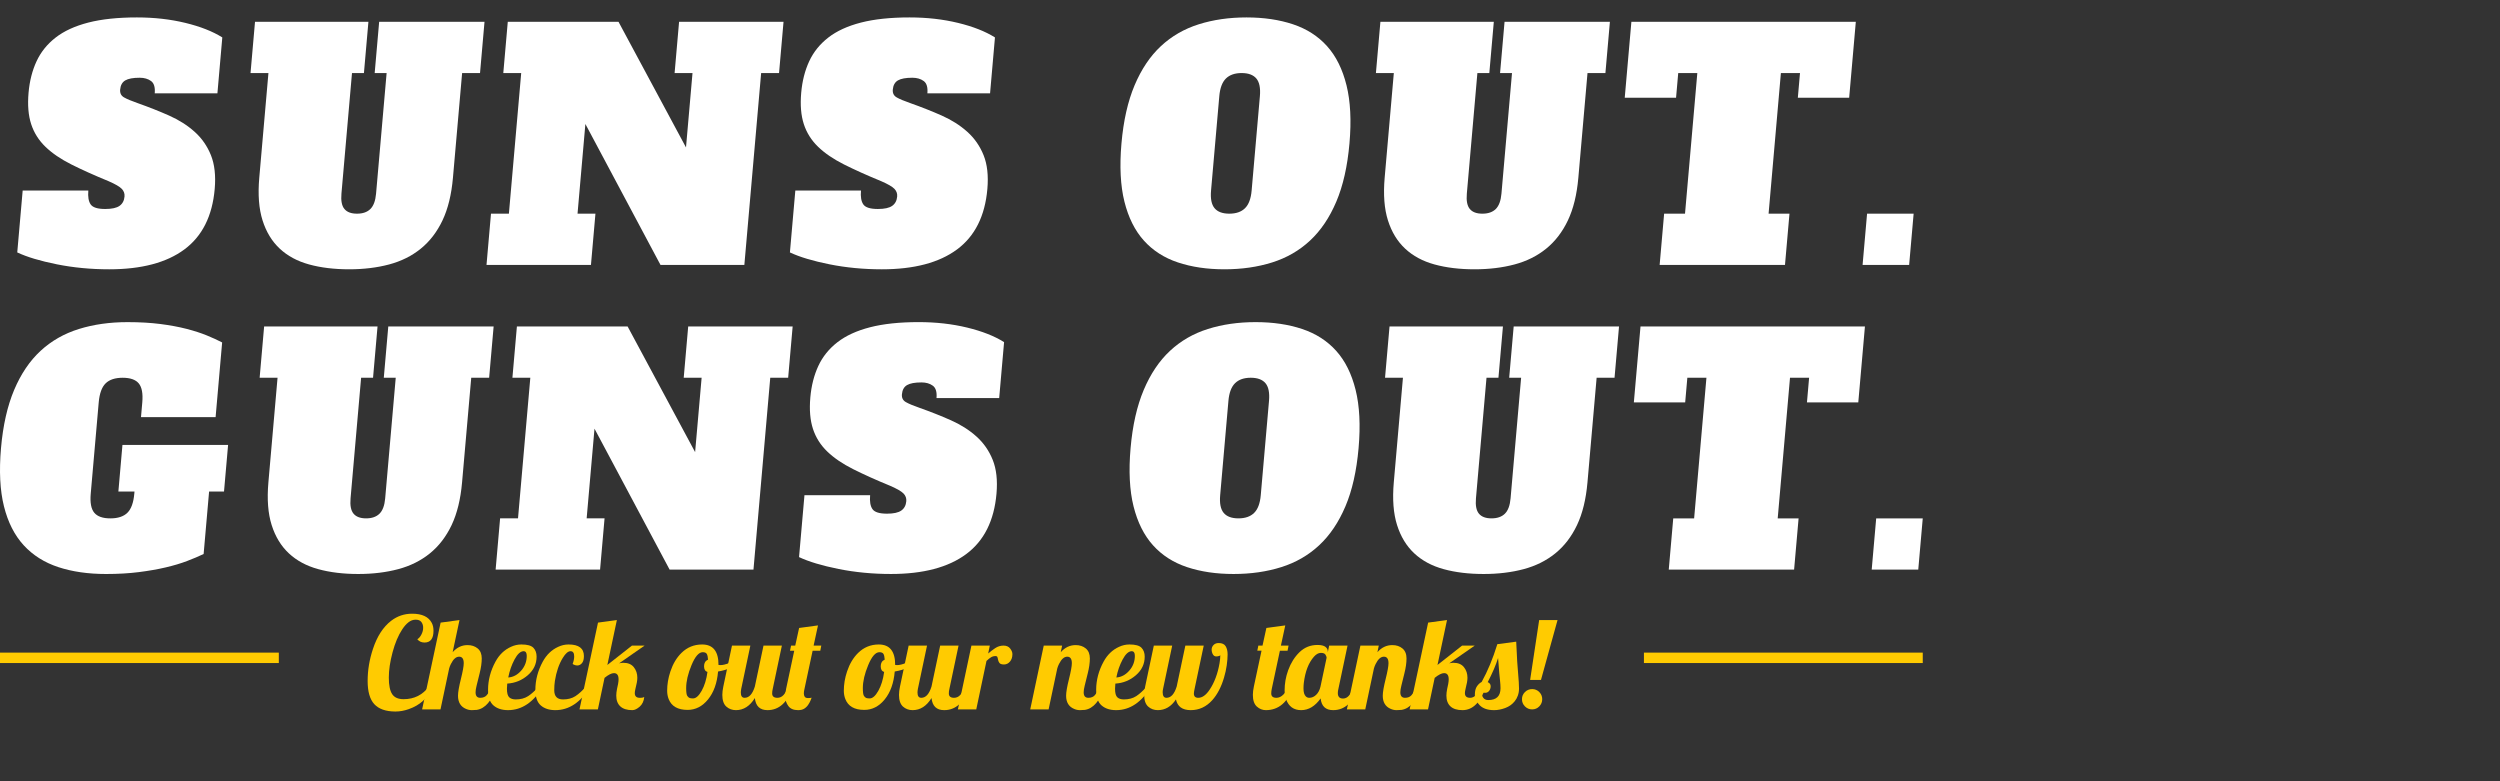 <?xml version="1.0" encoding="utf-8"?>
<!-- Generator: Adobe Illustrator 16.0.0, SVG Export Plug-In . SVG Version: 6.00 Build 0)  -->
<!DOCTYPE svg PUBLIC "-//W3C//DTD SVG 1.1//EN" "http://www.w3.org/Graphics/SVG/1.1/DTD/svg11.dtd">
<svg version="1.1" id="Layer_1" xmlns="http://www.w3.org/2000/svg" xmlns:xlink="http://www.w3.org/1999/xlink" x="0px" y="0px"
	 width="960px" height="300px" viewBox="0 0 960 300" enable-background="new 0 0 960 300" xml:space="preserve">
<rect x="0" y="0" width="960" height="300" fill="#333333" stroke="none"/>
<g>
	<path fill="#FFFFFF" d="M40.407,80.252c2.521,0,4.351-0.399,5.491-1.2c1.139-0.799,1.779-1.999,1.919-3.6
		c0.098-1.119-0.257-2.1-1.061-2.94c-0.806-0.84-2.497-1.819-5.072-2.94c-5.459-2.239-10.217-4.38-14.279-6.42
		s-7.378-4.299-9.95-6.78c-2.573-2.479-4.4-5.379-5.485-8.7c-1.084-3.319-1.42-7.339-1.007-12.06c0.392-4.479,1.412-8.5,3.06-12.06
		c1.647-3.559,4.091-6.6,7.33-9.12c3.238-2.521,7.417-4.44,12.537-5.76c5.119-1.32,11.347-1.98,18.681-1.98
		c6.647,0,12.849,0.701,18.611,2.1c5.76,1.4,10.487,3.26,14.181,5.58l-1.879,21.48H59.418c0.203-2.319-0.271-3.899-1.419-4.74
		c-1.149-0.84-2.603-1.26-4.358-1.26c-2.521,0-4.367,0.341-5.533,1.02c-1.168,0.681-1.825,1.86-1.972,3.54
		c-0.119,1.361,0.384,2.361,1.514,3c1.128,0.642,2.841,1.361,5.141,2.16c4.296,1.521,8.339,3.12,12.128,4.8
		c3.787,1.68,7.063,3.761,9.825,6.24c2.763,2.48,4.85,5.481,6.261,9c1.411,3.521,1.892,7.841,1.444,12.96
		c-0.91,10.4-4.796,18.141-11.658,23.22c-6.862,5.082-16.482,7.621-28.858,7.621c-7.03,0-13.736-0.642-20.116-1.92
		c-6.383-1.279-11.445-2.8-15.187-4.561l2.079-23.76h25.212c-0.21,2.4,0.092,4.181,0.908,5.34
		C35.644,79.673,37.502,80.252,40.407,80.252z"/>
	<path fill="#FFFFFF" d="M173.932,68.252c-0.567,6.48-1.904,11.94-4.011,16.379c-2.107,4.44-4.889,8.061-8.342,10.86
		c-3.454,2.802-7.51,4.821-12.162,6.06c-4.655,1.239-9.772,1.86-15.347,1.86c-5.73,0-10.853-0.621-15.366-1.86
		c-4.516-1.239-8.272-3.258-11.273-6.06c-3.004-2.799-5.208-6.42-6.614-10.86c-1.408-4.439-1.826-9.899-1.259-16.379l3.517-40.2
		h-6.876l1.722-19.68h43.548l-1.722,19.68h-4.584l-4.053,46.32c-0.238,2.72,0.144,4.68,1.146,5.88c1.003,1.2,2.611,1.8,4.828,1.8
		c2.215,0,3.93-0.6,5.143-1.8c1.212-1.2,1.938-3.16,2.176-5.88l4.053-46.32h-4.584l1.722-19.68h40.454l-1.722,19.68h-6.876
		L173.932,68.252z"/>
	<path fill="#FFFFFF" d="M260.767,8.372h40.109l-1.722,19.68h-6.876l-6.446,73.68H253.63l-28.843-54.12l-3.013,34.44h6.876
		l-1.722,19.68h-40.109l1.722-19.68h6.876l4.725-54h-6.876l1.722-19.68h42.517l25.919,48.24l2.499-28.56h-6.876L260.767,8.372z"/>
	<path fill="#FFFFFF" d="M337.104,80.252c2.521,0,4.352-0.399,5.491-1.2c1.139-0.799,1.779-1.999,1.919-3.6
		c0.098-1.119-0.257-2.1-1.061-2.94c-0.807-0.84-2.497-1.819-5.072-2.94c-5.459-2.239-10.217-4.38-14.279-6.42
		c-4.062-2.04-7.378-4.299-9.95-6.78c-2.572-2.479-4.399-5.379-5.484-8.7c-1.084-3.319-1.42-7.339-1.007-12.06
		c0.392-4.479,1.411-8.5,3.06-12.06c1.647-3.559,4.091-6.6,7.33-9.12c3.238-2.521,7.417-4.44,12.537-5.76
		c5.119-1.32,11.347-1.98,18.681-1.98c6.647,0,12.85,0.701,18.611,2.1c5.76,1.4,10.488,3.26,14.181,5.58l-1.879,21.48h-24.067
		c0.203-2.319-0.271-3.899-1.419-4.74c-1.148-0.84-2.603-1.26-4.357-1.26c-2.521,0-4.367,0.341-5.533,1.02
		c-1.168,0.681-1.825,1.86-1.972,3.54c-0.119,1.361,0.384,2.361,1.514,3c1.128,0.642,2.841,1.361,5.141,2.16
		c4.297,1.521,8.34,3.12,12.129,4.8c3.786,1.68,7.063,3.761,9.825,6.24c2.764,2.48,4.851,5.481,6.262,9
		c1.41,3.521,1.892,7.841,1.443,12.96c-0.91,10.4-4.796,18.141-11.659,23.22c-6.861,5.082-16.481,7.621-28.857,7.621
		c-7.03,0-13.736-0.642-20.116-1.92c-6.383-1.279-11.445-2.8-15.187-4.561l2.078-23.76h25.213c-0.21,2.4,0.092,4.181,0.907,5.34
		C332.341,79.673,334.199,80.252,337.104,80.252z"/>
	<path fill="#FFFFFF" d="M518.197,55.052c-0.771,8.801-2.453,16.26-5.053,22.38c-2.598,6.12-5.955,11.1-10.074,14.939
		c-4.117,3.84-8.967,6.642-14.544,8.4c-5.58,1.759-11.69,2.641-18.337,2.641c-6.646,0-12.605-0.882-17.876-2.641
		c-5.271-1.758-9.628-4.56-13.074-8.4c-3.445-3.84-5.933-8.82-7.46-14.939c-1.526-6.12-1.905-13.579-1.136-22.38
		c0.763-8.719,2.445-16.159,5.046-22.32c2.604-6.159,5.962-11.16,10.08-15c4.117-3.84,8.964-6.64,14.543-8.4
		c5.578-1.759,11.692-2.64,18.338-2.64c6.646,0,12.604,0.881,17.876,2.64c5.271,1.761,9.628,4.56,13.074,8.4
		c3.446,3.84,5.931,8.841,7.455,15C518.58,38.894,518.96,46.333,518.197,55.052z M472.058,82.052c2.597,0,4.606-0.699,6.028-2.1
		c1.42-1.398,2.269-3.66,2.542-6.78l3.17-36.24c0.272-3.121-0.18-5.379-1.354-6.78c-1.178-1.398-3.063-2.1-5.661-2.1
		c-2.599,0-4.607,0.702-6.028,2.1c-1.422,1.401-2.269,3.66-2.542,6.78l-3.17,36.24c-0.273,3.12,0.178,5.381,1.354,6.78
		C467.571,81.353,469.459,82.052,472.058,82.052z"/>
	<path fill="#FFFFFF" d="M606.086,68.252c-0.566,6.48-1.903,11.94-4.012,16.379c-2.106,4.44-4.889,8.061-8.342,10.86
		c-3.454,2.802-7.51,4.821-12.162,6.06c-4.654,1.239-9.771,1.86-15.348,1.86c-5.729,0-10.853-0.621-15.365-1.86
		c-4.516-1.239-8.271-3.258-11.272-6.06c-3.004-2.799-5.208-6.42-6.614-10.86c-1.407-4.439-1.826-9.899-1.26-16.379l3.518-40.2
		h-6.876l1.722-19.68h43.549l-1.723,19.68h-4.584l-4.053,46.32c-0.238,2.72,0.145,4.68,1.146,5.88c1.003,1.2,2.61,1.8,4.827,1.8
		c2.216,0,3.931-0.6,5.144-1.8c1.212-1.2,1.938-3.16,2.176-5.88l4.053-46.32h-4.584l1.723-19.68h40.454l-1.723,19.68h-6.876
		L606.086,68.252z"/>
	<path fill="#FFFFFF" d="M626.453,8.372h86.179l-2.552,29.16h-19.711l0.83-9.48h-7.336l-4.725,54h8.022l-1.723,19.68h-48.132
		l1.722-19.68h8.021l4.725-54h-7.334l-0.829,9.48H623.9L626.453,8.372z"/>
	<path fill="#FFFFFF" d="M716.957,82.052h17.878l-1.723,19.68h-17.878L716.957,82.052z"/>
	<path fill="#FFFFFF" d="M47.019,170.854h40.568l-1.564,17.881h-5.729l-2.1,24c-1.836,0.88-3.958,1.779-6.367,2.699
		c-2.413,0.92-5.157,1.738-8.238,2.459c-3.081,0.722-6.515,1.319-10.299,1.801c-3.787,0.479-7.971,0.721-12.555,0.721
		c-6.876,0-12.987-0.882-18.333-2.641c-5.347-1.76-9.783-4.561-13.304-8.399c-3.522-3.84-6.046-8.819-7.575-14.94
		c-1.527-6.119-1.906-13.578-1.136-22.379c0.763-8.72,2.445-16.16,5.046-22.321c2.603-6.159,5.98-11.16,10.137-15
		c4.156-3.839,9.061-6.639,14.716-8.399c5.655-1.759,11.881-2.64,18.682-2.64c4.659,0,8.86,0.24,12.6,0.72
		c3.739,0.48,7.084,1.102,10.037,1.86c2.951,0.762,5.55,1.601,7.802,2.521c2.249,0.92,4.213,1.82,5.895,2.7l-2.509,28.68h-28.65
		l0.493-5.641c0.301-3.438-0.155-5.879-1.364-7.319c-1.212-1.44-3.269-2.161-6.171-2.161c-2.904,0-5.087,0.721-6.549,2.161
		c-1.464,1.44-2.345,3.882-2.646,7.319l-3.065,35.04c-0.301,3.44,0.153,5.88,1.365,7.319c1.21,1.44,3.267,2.16,6.171,2.16
		c2.902,0,5.085-0.72,6.549-2.16c1.461-1.439,2.344-3.879,2.646-7.319l0.073-0.839h-6.188L47.019,170.854z"/>
	<path fill="#FFFFFF" d="M177.434,185.253c-0.567,6.479-1.904,11.938-4.011,16.38s-4.889,8.061-8.342,10.86
		c-3.454,2.801-7.51,4.819-12.162,6.06c-4.655,1.239-9.772,1.86-15.347,1.86c-5.73,0-10.853-0.621-15.366-1.86
		c-4.516-1.238-8.272-3.259-11.273-6.06c-3.004-2.8-5.208-6.42-6.614-10.86c-1.407-4.439-1.826-9.9-1.259-16.38l3.517-40.201h-6.876
		l1.722-19.68h43.548l-1.722,19.68h-4.584l-4.053,46.32c-0.238,2.722,0.144,4.681,1.147,5.88c1.002,1.201,2.611,1.801,4.828,1.801
		c2.215,0,3.93-0.6,5.143-1.801c1.211-1.199,1.938-3.158,2.175-5.88l4.053-46.32h-4.584l1.722-19.68h40.454l-1.722,19.68h-6.876
		L177.434,185.253z"/>
	<path fill="#FFFFFF" d="M264.268,125.373h40.109l-1.723,19.68h-6.875l-6.446,73.679h-32.202l-28.843-54.119l-3.013,34.439h6.876
		l-1.722,19.68H190.32l1.722-19.68h6.876l4.725-54h-6.876l1.722-19.68h42.517l25.919,48.241l2.499-28.561h-6.876L264.268,125.373z"
		/>
	<path fill="#FFFFFF" d="M340.606,197.252c2.521,0,4.351-0.398,5.491-1.199c1.139-0.799,1.779-1.998,1.919-3.601
		c0.098-1.119-0.257-2.101-1.06-2.94c-0.808-0.839-2.497-1.816-5.072-2.938c-5.459-2.238-10.217-4.38-14.279-6.421
		c-4.062-2.039-7.379-4.299-9.95-6.778c-2.572-2.479-4.399-5.38-5.484-8.7c-1.084-3.318-1.42-7.339-1.007-12.061
		c0.392-4.479,1.412-8.499,3.06-12.061c1.647-3.559,4.091-6.6,7.33-9.121c3.238-2.52,7.417-4.44,12.537-5.759
		c5.119-1.32,11.347-1.98,18.681-1.98c6.647,0,12.85,0.701,18.612,2.1c5.759,1.401,10.487,3.261,14.181,5.581l-1.879,21.479h-24.066
		c0.202-2.319-0.271-3.9-1.42-4.741c-1.148-0.841-2.603-1.26-4.358-1.26c-2.521,0-4.367,0.34-5.532,1.02
		c-1.168,0.681-1.825,1.86-1.972,3.54c-0.119,1.36,0.384,2.36,1.514,3.001c1.127,0.641,2.841,1.359,5.14,2.159
		c4.297,1.521,8.34,3.12,12.13,4.801c3.786,1.68,7.063,3.761,9.825,6.239c2.763,2.479,4.851,5.48,6.261,9
		c1.411,3.521,1.892,7.841,1.443,12.96c-0.91,10.401-4.796,18.141-11.657,23.22c-6.863,5.082-16.483,7.621-28.859,7.621
		c-7.03,0-13.736-0.643-20.116-1.921c-6.383-1.278-11.444-2.8-15.187-4.56l2.079-23.761h25.212c-0.21,2.4,0.092,4.183,0.907,5.341
		C335.844,196.673,337.703,197.252,340.606,197.252z"/>
	<path fill="#FFFFFF" d="M521.699,172.053c-0.77,8.801-2.453,16.26-5.053,22.381c-2.598,6.119-5.955,11.101-10.072,14.939
		c-4.118,3.839-8.968,6.641-14.546,8.398c-5.579,1.76-11.689,2.642-18.337,2.642c-6.646,0-12.605-0.882-17.876-2.642
		c-5.271-1.758-9.628-4.56-13.073-8.398c-3.446-3.84-5.933-8.82-7.461-14.939c-1.526-6.121-1.905-13.58-1.136-22.381
		c0.764-8.719,2.445-16.158,5.046-22.32c2.604-6.159,5.962-11.16,10.08-15c4.117-3.839,8.964-6.639,14.543-8.399
		c5.578-1.759,11.692-2.64,18.339-2.64c6.647,0,12.604,0.881,17.875,2.64c5.271,1.761,9.628,4.56,13.075,8.399
		c3.445,3.841,5.93,8.841,7.454,15C522.082,155.895,522.462,163.334,521.699,172.053z M475.56,199.053
		c2.597,0,4.606-0.699,6.028-2.101c1.421-1.397,2.269-3.659,2.542-6.779l3.17-36.239c0.272-3.121-0.18-5.379-1.354-6.781
		c-1.178-1.399-3.063-2.1-5.66-2.1c-2.6,0-4.608,0.701-6.028,2.1c-1.422,1.401-2.27,3.66-2.542,6.781l-3.171,36.239
		c-0.273,3.12,0.178,5.382,1.354,6.779C471.074,198.354,472.961,199.053,475.56,199.053z"/>
	<path fill="#FFFFFF" d="M609.588,185.253c-0.566,6.479-1.903,11.938-4.011,16.38c-2.108,4.441-4.89,8.061-8.343,10.86
		c-3.453,2.801-7.51,4.819-12.162,6.06c-4.654,1.239-9.771,1.86-15.347,1.86c-5.729,0-10.854-0.621-15.366-1.86
		c-4.516-1.238-8.271-3.259-11.272-6.06c-3.004-2.8-5.208-6.42-6.614-10.86c-1.407-4.439-1.826-9.9-1.26-16.38l3.518-40.201h-6.876
		l1.723-19.68h43.548l-1.723,19.68h-4.584l-4.053,46.32c-0.238,2.722,0.145,4.681,1.146,5.88c1.003,1.201,2.61,1.801,4.828,1.801
		c2.215,0,3.93-0.6,5.143-1.801c1.212-1.199,1.938-3.158,2.176-5.88l4.053-46.32h-4.584l1.723-19.68h40.454l-1.723,19.68h-6.876
		L609.588,185.253z"/>
	<path fill="#FFFFFF" d="M629.954,125.373h86.179l-2.551,29.16h-19.711l0.828-9.48h-7.335l-4.725,54h8.022l-1.723,19.68h-48.132
		l1.722-19.68h8.021l4.725-54h-7.334l-0.829,9.48h-19.711L629.954,125.373z"/>
	<path fill="#FFFFFF" d="M720.458,199.053h17.878l-1.723,19.68h-17.878L720.458,199.053z"/>
</g>
<g>
	<g>
		<path fill="#FFCB01" d="M166.461,242.214c0,3.015-1.148,4.522-3.445,4.522c-1.148,0-2.074-0.423-2.775-1.269
			c0.59-0.319,1.112-0.917,1.567-1.794c0.454-0.878,0.682-1.751,0.682-2.62s-0.228-1.604-0.682-2.201
			c-0.455-0.599-1.181-0.897-2.178-0.897c-0.997,0-1.922,0.335-2.775,1.005c-0.853,0.67-1.655,1.579-2.404,2.728
			c-1.516,2.297-2.751,5.231-3.708,8.805s-1.436,6.815-1.436,9.726c0,2.911,0.427,5.017,1.28,6.316
			c0.854,1.301,2.317,1.95,4.391,1.95c4.083,0,7.337-1.635,9.762-4.904l1.125,0.502c-1.563,3.956-4.538,6.699-8.924,8.23
			c-1.723,0.606-3.414,0.909-5.072,0.909c-0.048,0-0.096,0-0.144,0c-3.621-0.032-6.285-0.973-7.991-2.823
			c-1.707-1.851-2.56-4.825-2.56-8.924c0-4.1,0.678-8.191,2.034-12.274c1.579-4.817,3.908-8.422,6.986-10.814
			c2.36-1.818,5.056-2.728,8.087-2.728c3.796,0,6.308,1.188,7.537,3.564C166.246,240.053,166.461,241.05,166.461,242.214z"/>
		<path fill="#FFCB01" d="M182.62,265.853c0,1.403,0.598,2.105,1.794,2.105c1.101,0,1.946-0.351,2.536-1.053
			c0.59-0.702,1.172-1.794,1.747-3.278h2.058c-1.898,5.504-4.466,8.494-7.704,8.973c-0.511,0.063-1.141,0.096-1.89,0.096
			c-0.75,0-1.492-0.159-2.225-0.479c-2.042-0.861-3.063-2.544-3.063-5.049c0-1.34,0.367-3.477,1.101-6.412
			c0.733-2.935,1.101-4.96,1.101-6.076c0-1.676-0.59-2.513-1.771-2.513c-1.181,0-2.233,0.933-3.158,2.8
			c-0.271,0.525-0.495,1.1-0.67,1.723l-3.326,15.719h-7.058l7.106-33.328l7.25-0.981l-2.632,12.346
			c1.595-1.818,3.501-2.728,5.718-2.728c1.563,0,2.863,0.431,3.9,1.292c1.037,0.861,1.555,2.138,1.555,3.828
			s-0.271,3.604-0.813,5.742l-1.172,4.737C182.748,264.354,182.62,265.198,182.62,265.853z"/>
		<path fill="#FFCB01" d="M208.541,263.627c-3.669,6.046-8.159,9.068-13.47,9.068c-2.329,0-4.187-0.602-5.575-1.807
			c-1.388-1.204-2.082-3.193-2.082-5.969c0-3.732,0.949-7.346,2.847-10.839c1.451-2.664,3.429-4.562,5.934-5.694
			c1.292-0.606,2.632-0.909,4.02-0.909c2.265,0,3.804,0.427,4.618,1.28s1.22,1.989,1.22,3.409c0,2.791-1.125,5.164-3.374,7.118
			s-4.881,3.026-7.896,3.218c-0.08,0.925-0.12,1.579-0.12,1.962c0,1.675,0.295,2.779,0.885,3.313
			c0.59,0.535,1.419,0.802,2.488,0.802c1.882,0,3.465-0.419,4.75-1.256c1.284-0.838,2.644-2.07,4.079-3.697H208.541z
			 M202.272,251.832c0-1.181-0.407-1.771-1.22-1.771c-1.196,0.032-2.353,1.089-3.469,3.17c-1.117,2.082-1.922,4.391-2.417,6.927
			c1.882-0.128,3.537-1.005,4.964-2.632C201.559,255.899,202.272,254.001,202.272,251.832z"/>
		<path fill="#FFCB01" d="M218.335,247.478c3.924,0,5.886,1.483,5.886,4.45c0,1.244-0.255,2.157-0.766,2.739
			c-0.511,0.583-1.085,0.874-1.723,0.874c-0.638,0-1.252-0.191-1.842-0.574c0.398-1.053,0.598-2.019,0.598-2.896
			c0-1.34-0.467-2.01-1.399-2.01c-0.934,0-1.918,0.846-2.955,2.536c-1.483,2.393-2.504,5.367-3.063,8.924
			c-0.16,1.069-0.239,2.241-0.239,3.518c0,2.36,1.125,3.541,3.374,3.541c1.882,0,3.465-0.419,4.75-1.256
			c1.284-0.838,2.644-2.07,4.079-3.697h1.675c-3.669,6.046-8.159,9.068-13.47,9.068c-2.329,0-4.187-0.602-5.575-1.807
			c-1.388-1.204-2.082-3.193-2.082-5.969c0-3.749,0.949-7.369,2.847-10.863c1.436-2.631,3.405-4.521,5.91-5.67
			C215.632,247.78,216.963,247.478,218.335,247.478z"/>
		<path fill="#FFCB01" d="M237.725,254.727c0.574-0.143,1.116-0.215,1.627-0.215c1.802,0,3.15,0.566,4.043,1.699
			c0.893,1.132,1.34,2.479,1.34,4.043c0,0.574-0.064,1.196-0.191,1.866l-0.55,2.44c-0.16,0.67-0.239,1.196-0.239,1.579
			c0,1.212,0.638,1.818,1.914,1.818c0.606,0,0.997-0.032,1.172-0.096l0.55-0.216c-0.144,1.563-0.726,2.8-1.747,3.709
			c-1.021,0.894-1.962,1.34-2.823,1.34c-2.042,0-3.581-0.482-4.618-1.447c-1.037-0.965-1.555-2.341-1.555-4.127
			c0-0.75,0.096-1.604,0.287-2.561l0.407-1.914c0.127-0.686,0.191-1.284,0.191-1.795c0-1.578-0.59-2.368-1.771-2.368
			c-0.925,0-2.129,0.606-3.613,1.818l-2.56,12.106h-7.058l7.106-33.328l7.25-0.981l-3.661,17.251l9.451-7.441h4.857L237.725,254.727
			z"/>
		<path fill="#FFCB01" d="M284.422,253.794c-1.978,2.073-4.873,3.43-8.685,4.067c-0.383,4.466-1.667,8.039-3.852,10.719
			c-2.186,2.68-4.801,4.02-7.848,4.02c-3.765,0-6.189-1.388-7.273-4.163c-0.383-0.973-0.574-2.05-0.574-3.229
			c0-1.181,0.1-2.381,0.299-3.602c0.199-1.22,0.514-2.477,0.945-3.768c0.973-2.92,2.384-5.288,4.235-7.106
			c2.201-2.169,4.849-3.254,7.943-3.254c4.195,0,6.292,2.608,6.292,7.823v0.049c0.159,0.031,0.431,0.047,0.813,0.047
			c0.877,0,2.006-0.278,3.385-0.837c1.38-0.559,2.676-1.26,3.888-2.105L284.422,253.794z M271.669,258.005
			c-0.877-0.224-1.316-0.949-1.316-2.177c0-1.229,0.51-2.074,1.531-2.537c-0.064-1.036-0.227-1.77-0.491-2.201
			c-0.263-0.43-0.777-0.646-1.543-0.646c-1.5,0-2.935,1.655-4.307,4.965c-1.372,3.31-2.058,6.248-2.058,8.816
			c0,1.579,0.144,2.58,0.431,3.003s0.59,0.689,0.909,0.801c0.319,0.112,0.75,0.168,1.292,0.168c1.116,0,2.225-0.98,3.326-2.943
			C270.545,263.293,271.287,260.876,271.669,258.005z"/>
		<path fill="#FFCB01" d="M304.552,263.627c-2.074,6.046-5.352,9.068-9.833,9.068c-2.919,0-4.538-1.547-4.857-4.642
			c-1.914,3.095-4.331,4.642-7.25,4.642c-1.468,0-2.712-0.463-3.732-1.388c-1.005-0.925-1.507-2.417-1.507-4.474
			c0-0.926,0.128-1.994,0.383-3.207l3.326-15.719h7.058l-3.517,16.652c-0.096,0.511-0.144,0.973-0.144,1.388
			c0,1.34,0.486,2.01,1.459,2.01c1.723,0,3.03-1.443,3.924-4.331l3.326-15.719h7.058l-3.517,16.652
			c-0.144,0.559-0.215,1.133-0.215,1.723c0,1.116,0.67,1.675,2.01,1.675c1.834,0,3.158-1.443,3.972-4.331H304.552z"/>
		<path fill="#FFCB01" d="M304.992,249.87h-1.627l0.407-1.962h1.603l1.483-6.771l7.25-0.98l-1.675,7.752h2.943l-0.383,1.962h-2.943
			l-3.134,14.69c-0.16,0.622-0.239,1.196-0.239,1.723s0.116,0.953,0.347,1.28c0.231,0.327,0.649,0.49,1.256,0.49
			c0.606,0,1.068-0.048,1.388-0.144c-0.941,2.712-2.233,4.259-3.876,4.642c-0.447,0.096-0.885,0.144-1.316,0.144
			c-1.739,0-2.991-0.53-3.756-1.591s-1.148-2.193-1.148-3.397s0.096-2.253,0.287-3.146L304.992,249.87z"/>
		<path fill="#FFCB01" d="M352.263,253.794c-1.978,2.073-4.873,3.43-8.685,4.067c-0.383,4.466-1.667,8.039-3.852,10.719
			c-2.186,2.68-4.801,4.02-7.848,4.02c-3.765,0-6.189-1.388-7.273-4.163c-0.383-0.973-0.574-2.05-0.574-3.229
			c0-1.181,0.1-2.381,0.299-3.602c0.199-1.22,0.514-2.477,0.945-3.768c0.973-2.92,2.384-5.288,4.235-7.106
			c2.201-2.169,4.849-3.254,7.943-3.254c4.195,0,6.292,2.608,6.292,7.823v0.049c0.159,0.031,0.431,0.047,0.813,0.047
			c0.877,0,2.006-0.278,3.385-0.837c1.38-0.559,2.676-1.26,3.888-2.105L352.263,253.794z M339.511,258.005
			c-0.877-0.224-1.316-0.949-1.316-2.177c0-1.229,0.51-2.074,1.531-2.537c-0.064-1.036-0.227-1.77-0.491-2.201
			c-0.263-0.43-0.777-0.646-1.543-0.646c-1.5,0-2.935,1.655-4.307,4.965c-1.372,3.31-2.058,6.248-2.058,8.816
			c0,1.579,0.144,2.58,0.431,3.003s0.59,0.689,0.909,0.801c0.319,0.112,0.75,0.168,1.292,0.168c1.116,0,2.225-0.98,3.326-2.943
			C338.386,263.293,339.128,260.876,339.511,258.005z"/>
		<path fill="#FFCB01" d="M372.395,263.627c-2.074,6.046-5.352,9.068-9.834,9.068c-2.919,0-4.538-1.547-4.857-4.642
			c-1.914,3.095-4.331,4.642-7.25,4.642c-1.468,0-2.712-0.463-3.732-1.388c-1.005-0.925-1.507-2.417-1.507-4.474
			c0-0.926,0.128-1.994,0.383-3.207l3.326-15.719h7.058l-3.517,16.652c-0.096,0.511-0.144,0.973-0.144,1.388
			c0,1.34,0.486,2.01,1.459,2.01c1.723,0,3.03-1.443,3.924-4.331l3.326-15.719h7.058l-3.517,16.652
			c-0.144,0.559-0.215,1.133-0.215,1.723c0,1.116,0.67,1.675,2.01,1.675c1.834,0,3.158-1.443,3.971-4.331H372.395z"/>
		<path fill="#FFCB01" d="M367.833,272.408l5.192-24.5h7.058l-0.622,3.039c0.813-0.719,1.711-1.404,2.691-2.059
			c0.981-0.653,2.042-0.98,3.183-0.98c1.14,0,1.997,0.375,2.571,1.125c0.574,0.749,0.861,1.467,0.861,2.152
			c0,1.181-0.314,2.138-0.944,2.871c-0.63,0.734-1.392,1.102-2.285,1.102s-1.483-0.204-1.771-0.61
			c-0.287-0.407-0.463-0.821-0.526-1.244s-0.147-0.758-0.251-1.005s-0.323-0.371-0.658-0.371c-0.67,0-1.26,0.155-1.771,0.467
			c-0.511,0.311-1.093,0.777-1.747,1.399l-3.924,18.614H367.833z"/>
		<path fill="#FFCB01" d="M416.133,265.853c0,1.403,0.599,2.105,1.795,2.105c1.101,0,1.945-0.351,2.536-1.053
			c0.59-0.702,1.173-1.794,1.747-3.278h2.057c-1.898,5.504-4.466,8.494-7.703,8.973c-0.512,0.063-1.141,0.096-1.891,0.096
			s-1.492-0.159-2.225-0.479c-2.043-0.861-3.063-2.544-3.063-5.049c0-1.34,0.366-3.477,1.1-6.412
			c0.734-2.935,1.102-4.96,1.102-6.076c0-1.676-0.591-2.513-1.771-2.513c-1.18,0-2.232,0.933-3.158,2.8
			c-0.271,0.525-0.494,1.1-0.67,1.723l-3.325,15.719h-7.058l5.191-24.5h7.059l-0.527,2.536c1.596-1.818,3.502-2.728,5.719-2.728
			c1.563,0,2.863,0.431,3.9,1.292c1.036,0.861,1.555,2.138,1.555,3.828s-0.271,3.604-0.813,5.742l-1.173,4.737
			C416.261,264.354,416.133,265.198,416.133,265.853z"/>
		<path fill="#FFCB01" d="M442.053,263.627c-3.668,6.046-8.158,9.068-13.469,9.068c-2.33,0-4.188-0.602-5.575-1.807
			c-1.388-1.204-2.081-3.193-2.081-5.969c0-3.732,0.948-7.346,2.847-10.839c1.451-2.664,3.429-4.562,5.934-5.694
			c1.292-0.606,2.632-0.909,4.019-0.909c2.266,0,3.805,0.427,4.617,1.28c0.814,0.854,1.221,1.989,1.221,3.409
			c0,2.791-1.125,5.164-3.373,7.118c-2.25,1.954-4.881,3.026-7.895,3.218c-0.08,0.925-0.12,1.579-0.12,1.962
			c0,1.675,0.295,2.779,0.886,3.313c0.59,0.535,1.419,0.802,2.488,0.802c1.881,0,3.465-0.419,4.748-1.256
			c1.283-0.838,2.645-2.07,4.08-3.697H442.053z M435.785,251.832c0-1.181-0.408-1.771-1.221-1.771
			c-1.195,0.032-2.353,1.089-3.469,3.17c-1.117,2.082-1.922,4.391-2.416,6.927c1.881-0.128,3.537-1.005,4.963-2.632
			C435.07,255.899,435.785,254.001,435.785,251.832z"/>
		<path fill="#FFCB01" d="M446.465,265.805c0,1.436,0.486,2.153,1.459,2.153c1.723,0,3.031-1.443,3.924-4.331l3.326-15.719h7.059
			l-3.518,16.652c-0.176,0.781-0.264,1.372-0.264,1.771c0,1.085,0.559,1.627,1.676,1.627c1.516,0,2.959-1.021,4.33-3.063
			c1.85-2.728,3.135-6.141,3.852-10.24c0.191-1.148,0.287-2.169,0.287-3.063c-0.08,0.176-0.311,0.295-0.693,0.358l-0.502,0.096
			c-0.145,0.017-0.264,0.024-0.359,0.024c-0.574,0-1.014-0.275-1.316-0.825c-0.303-0.551-0.453-1.156-0.453-1.818
			s0.242-1.244,0.729-1.747c0.486-0.502,1.145-0.753,1.975-0.753c1.291,0,2.186,0.41,2.68,1.231c0.494,0.822,0.742,1.858,0.742,3.11
			c0,1.253-0.113,2.664-0.336,4.235s-0.574,3.154-1.053,4.749c-1.068,3.589-2.568,6.46-4.498,8.613
			c-2.297,2.552-5.053,3.828-8.266,3.828c-3.215,0-5.109-1.372-5.684-4.115c-1.818,2.743-4.139,4.115-6.961,4.115
			c-1.469,0-2.713-0.463-3.732-1.388c-1.006-0.925-1.508-2.417-1.508-4.474c0-0.926,0.127-1.994,0.383-3.207l3.326-15.719h7.057
			l-3.516,16.652C446.514,264.976,446.465,265.39,446.465,265.805z"/>
		<path fill="#FFCB01" d="M496.631,263.627c-2.105,6.046-5.621,9.068-10.551,9.068c-1.291,0-2.447-0.463-3.469-1.388
			c-1.006-0.925-1.508-2.417-1.508-4.474c0-0.926,0.129-1.994,0.383-3.207l2.943-13.757h-1.627l0.406-1.962h1.604l1.482-6.771
			l7.25-0.98l-1.674,7.752h2.941l-0.383,1.962h-2.941l-3.135,14.69c-0.127,0.59-0.191,1.172-0.191,1.746
			c0,1.102,0.662,1.651,1.986,1.651c0.957,0,1.846-0.415,2.668-1.244c0.82-0.829,1.406-1.858,1.758-3.087H496.631z"/>
		<path fill="#FFCB01" d="M521.764,263.627c-2.074,6.046-5.352,9.068-9.834,9.068c-2.887,0-4.49-1.499-4.809-4.498
			c-2.139,2.999-4.631,4.498-7.479,4.498c-2.846,0-4.781-1.396-5.801-4.188c-0.367-1.004-0.551-2.148-0.551-3.433
			s0.111-2.568,0.336-3.853c0.223-1.283,0.564-2.563,1.027-3.84c1.021-2.808,2.48-5.128,4.379-6.963
			c1.898-1.834,4.188-2.751,6.867-2.751c1.402,0,2.416,0.235,3.039,0.706c0.621,0.471,0.932,1.064,0.932,1.782v0.358l0.527-2.607
			h7.059l-3.518,16.652c-0.145,0.559-0.215,1.085-0.215,1.579c0,1.403,0.67,2.105,2.01,2.105c1.738,0,3.063-1.539,3.971-4.618
			H521.764z M509.418,252.574c0-0.304-0.141-0.69-0.42-1.161c-0.279-0.47-0.873-0.706-1.781-0.706c-0.91,0-1.795,0.487-2.656,1.46
			c-2.074,2.345-3.373,5.71-3.9,10.097c-0.08,0.67-0.119,1.38-0.119,2.129c0,1.452,0.303,2.465,0.908,3.039
			c0.352,0.351,0.791,0.526,1.316,0.526c0.973,0,1.857-0.387,2.656-1.16c0.797-0.773,1.348-1.831,1.65-3.171L509.418,252.574z"/>
		<path fill="#FFCB01" d="M537.73,265.853c0,1.403,0.598,2.105,1.795,2.105c1.1,0,1.945-0.351,2.535-1.053s1.172-1.794,1.746-3.278
			h2.059c-1.898,5.504-4.467,8.494-7.705,8.973c-0.51,0.063-1.141,0.096-1.889,0.096c-0.75,0-1.492-0.159-2.227-0.479
			c-2.041-0.861-3.063-2.544-3.063-5.049c0-1.34,0.367-3.477,1.102-6.412c0.732-2.935,1.1-4.96,1.1-6.076
			c0-1.676-0.59-2.513-1.77-2.513c-1.182,0-2.234,0.933-3.158,2.8c-0.271,0.525-0.494,1.1-0.67,1.723l-3.326,15.719h-7.059
			l5.193-24.5h7.057l-0.525,2.536c1.594-1.818,3.5-2.728,5.719-2.728c1.563,0,2.861,0.431,3.898,1.292s1.557,2.138,1.557,3.828
			s-0.271,3.604-0.814,5.742l-1.172,4.737C537.857,264.354,537.73,265.198,537.73,265.853z"/>
		<path fill="#FFCB01" d="M570.613,263.627c-2.041,6.046-5.049,9.068-9.02,9.068c-2.043,0-3.582-0.482-4.619-1.447
			c-1.035-0.965-1.555-2.341-1.555-4.127c0-0.75,0.096-1.604,0.287-2.561l0.406-1.914c0.129-0.686,0.191-1.284,0.191-1.795
			c0-1.578-0.59-2.368-1.77-2.368c-0.926,0-2.129,0.606-3.613,1.818l-2.561,12.106h-7.057l7.105-33.328l7.25-0.981l-3.662,17.251
			l9.451-7.441h4.857l-9.811,6.818c0.574-0.143,1.117-0.215,1.627-0.215c1.803,0,3.15,0.566,4.045,1.699
			c0.893,1.132,1.34,2.479,1.34,4.043c0,0.574-0.064,1.196-0.191,1.866l-0.551,2.44c-0.16,0.67-0.24,1.196-0.24,1.579
			c0,1.212,0.662,1.818,1.986,1.818s2.408-0.861,3.254-2.584c0.256-0.526,0.52-1.108,0.789-1.747H570.613z"/>
		<path fill="#FFCB01" d="M582.227,246.4c0.127,3.063,0.254,5.623,0.383,7.681l0.598,7.776c0.064,0.766,0.096,1.618,0.096,2.56
			s-0.148,1.83-0.443,2.668c-0.295,0.837-0.697,1.567-1.207,2.188c-0.941,1.181-2.154,2.046-3.637,2.597
			c-1.484,0.55-2.92,0.825-4.307,0.825c-2.426,0-4.26-0.626-5.504-1.878s-1.865-2.584-1.865-3.996c0-1.411,0.271-2.508,0.813-3.29
			c0.543-0.781,1.141-1.331,1.795-1.65c2.297-4.115,4.307-8.956,6.029-14.523L582.227,246.4z M571.508,268.819
			c3.125,0,4.689-1.516,4.689-4.546c0-0.846-0.064-1.842-0.191-2.99l-0.287-2.8c-0.176-1.786-0.328-3.725-0.455-5.813
			c-0.83,2.68-2.154,5.766-3.973,9.259c0.75,0.351,1.125,0.873,1.125,1.567c0,0.693-0.195,1.292-0.586,1.794
			c-0.391,0.503-0.918,0.754-1.578,0.754c-0.662,0-1.098-0.216-1.305-0.646C568.947,267.679,569.801,268.819,571.508,268.819z"/>
		<path fill="#FFCB01" d="M592.213,268.484c0,1.068-0.375,1.99-1.125,2.764s-1.664,1.16-2.74,1.16s-1.998-0.383-2.764-1.148
			s-1.148-1.687-1.148-2.764c0-1.076,0.383-1.993,1.148-2.751s1.688-1.137,2.764-1.137s1.99,0.379,2.74,1.137
			S592.213,267.416,592.213,268.484z M587.57,261.092l3.469-22.993h7.059l-6.363,22.993H587.57z"/>
	</g>
	<g>
		<line fill="#FFCB01" x1="631.269" y1="252.607" x2="738.336" y2="252.607"/>
		<rect x="631.269" y="250.607" fill="#FFCB01" width="107.067" height="4"/>
	</g>
	<g>
		<line fill="#FFCB01" x1="0" y1="252.607" x2="107.067" y2="252.607"/>
		<rect y="250.607" fill="#FFCB01" width="107.067" height="4"/>
	</g>
</g>
</svg>

